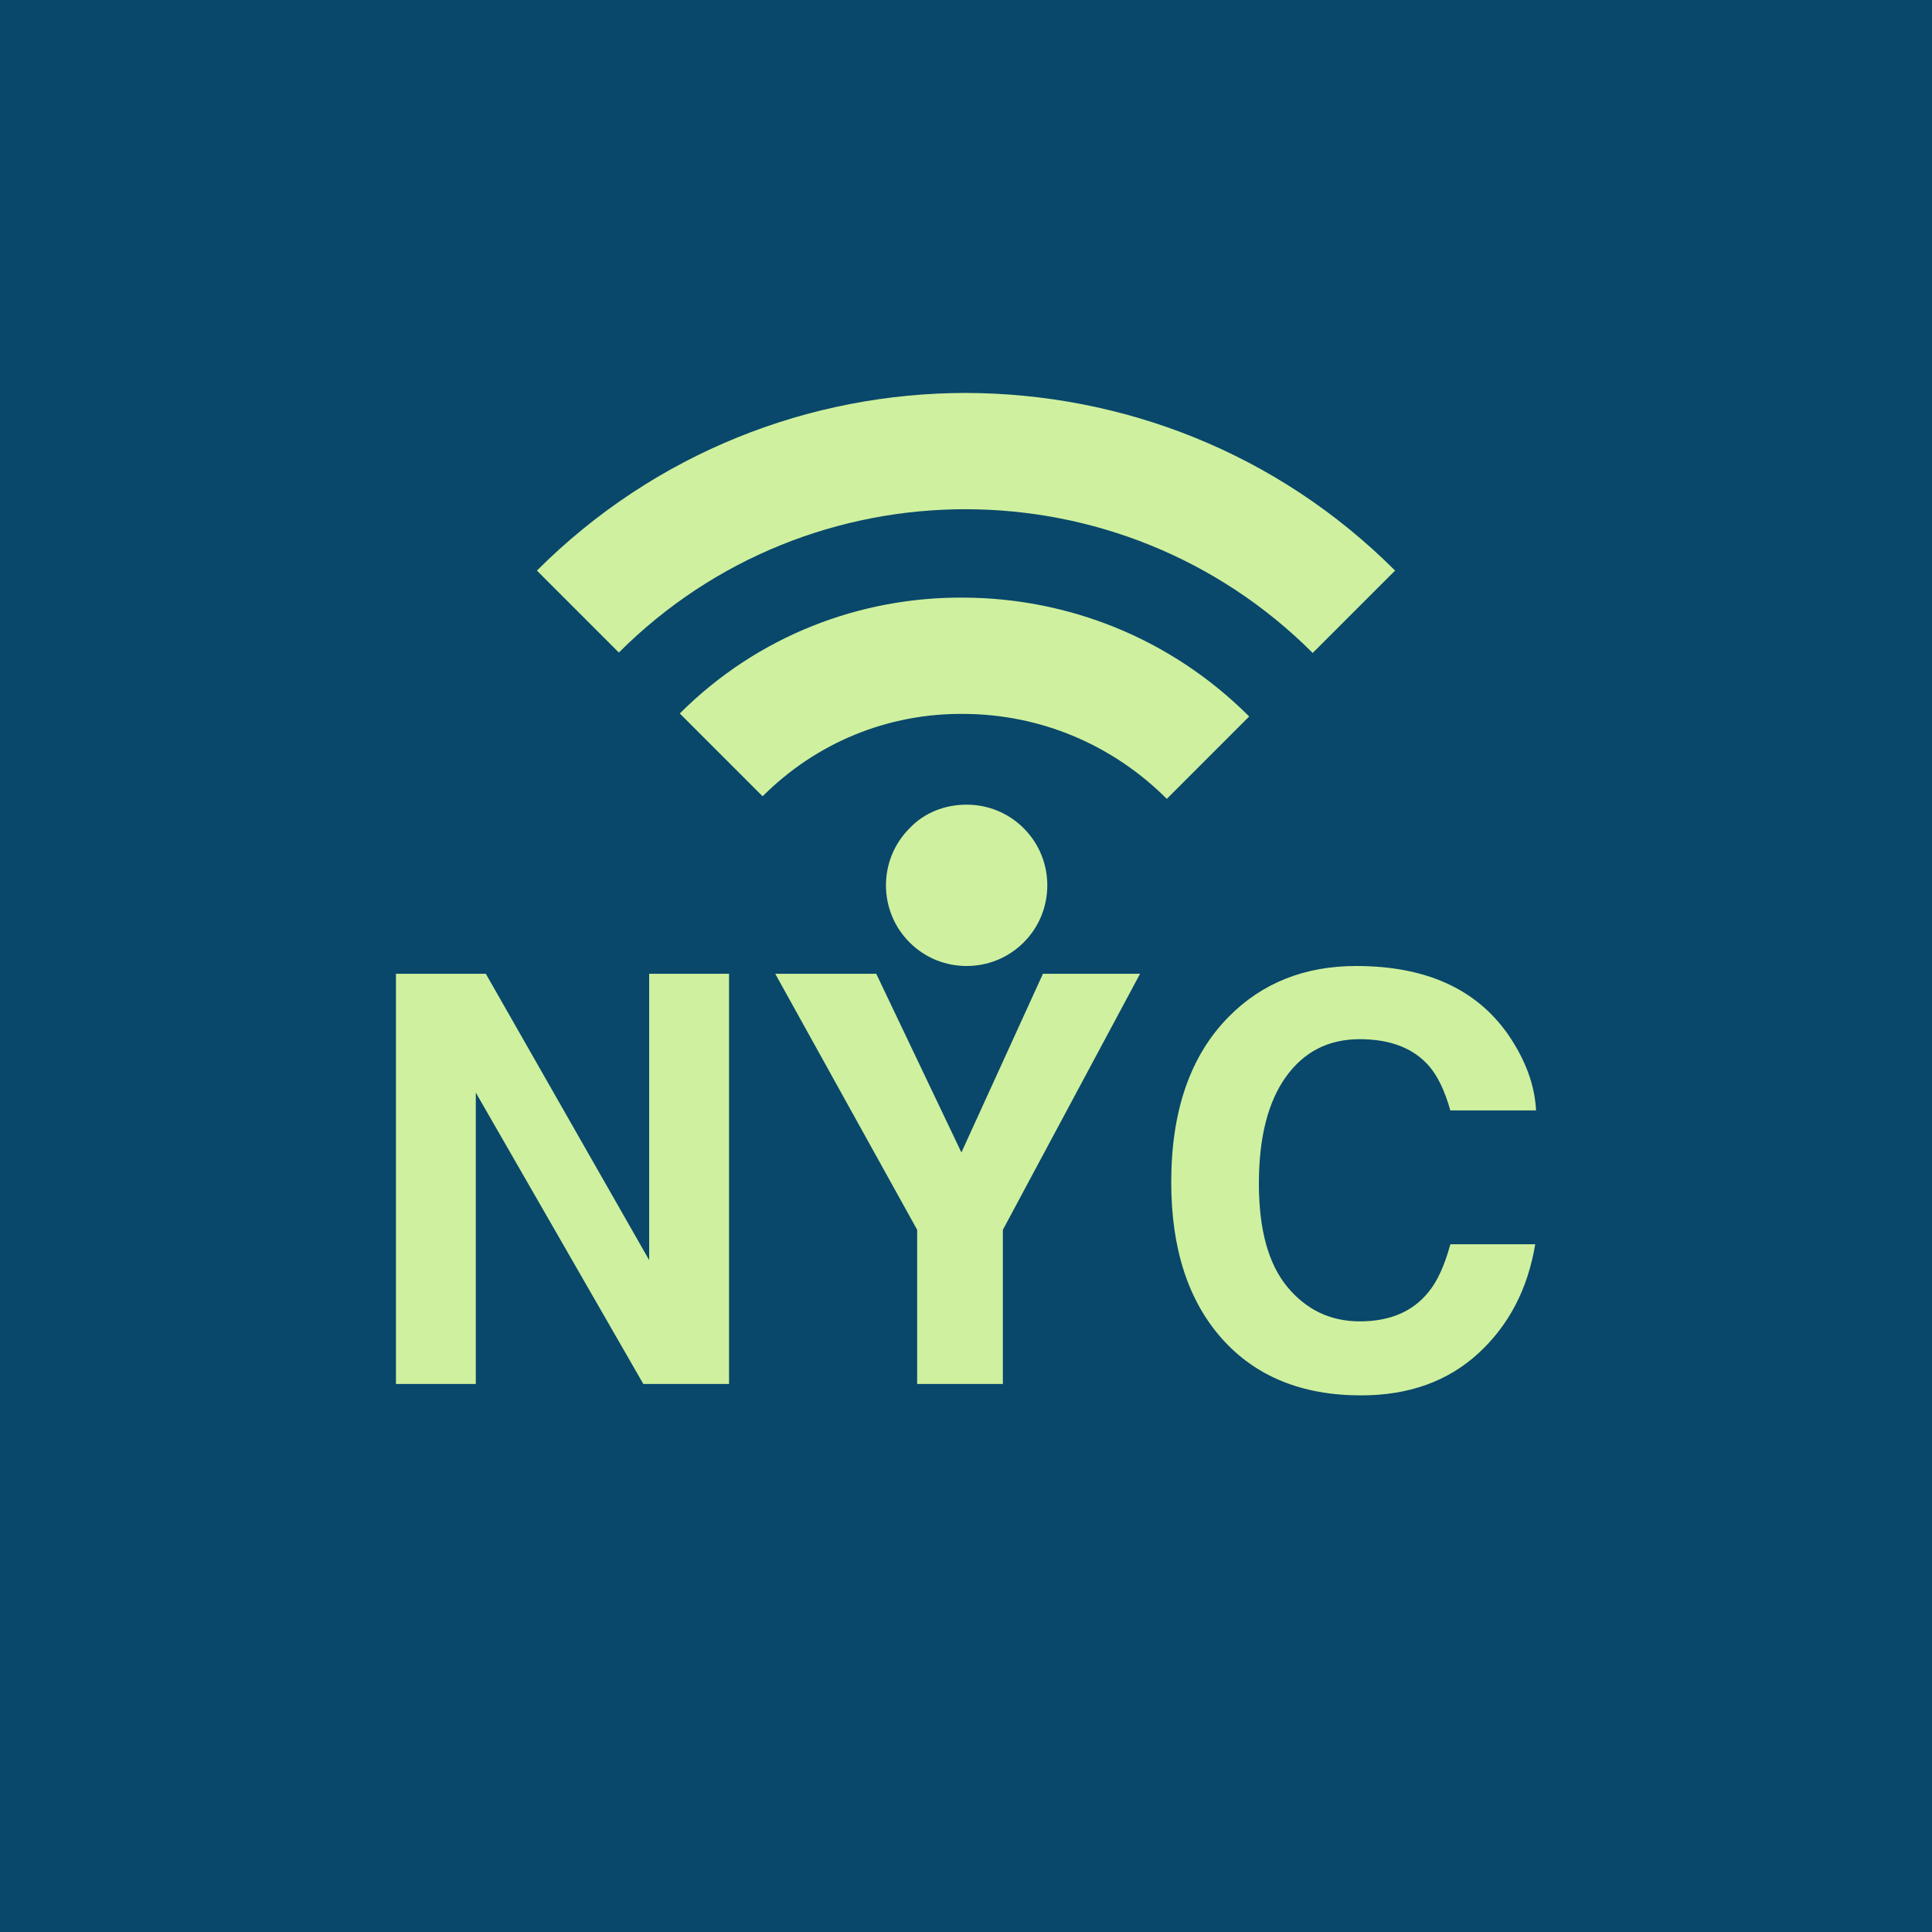 <?xml version="1.0" encoding="utf-8" ?>
<!-- Generator: Assembly 1.0 - http://assemblyapp.co -->
<svg version="1.1" xmlns="http://www.w3.org/2000/svg" xmlns:xlink="http://www.w3.org/1999/xlink" width="300" height="300" viewBox="0 0 300 300">
	<rect x="0" y="0" width="300" height="300" fill="#ffffff" />
	<g id="widget" transform="matrix(1,0,0,1,150,150)">
		<path d="M-173.124,-173.124 L173.124,-173.124 L173.124,173.124 L-173.124,173.124 Z" fill="#09476b" fill-opacity="1" />
		<path d="M0.098,-25.053 C3.297,-25.053 6.495,-23.854 8.96,-21.389 C11.426,-18.923 12.625,-15.725 12.625,-12.527 L12.625,-12.527 C12.625,-9.328 11.426,-6.13 8.96,-3.665 C6.495,-1.199 3.297,-5.25449e-07 0.098,-1.47861e-06 C-3.1,-2.51121e-06 -6.298,-1.199 -8.764,-3.665 C-11.229,-6.13 -12.428,-9.328 -12.428,-12.527 L-12.428,-12.527 C-12.428,-15.725 -11.229,-18.923 -8.764,-21.389 C-6.431,-23.854 -3.233,-25.053 0.098,-25.053 Z" fill="#cff09e" fill-opacity="1" />
		<path d="M-44.443,-39.211 L-31.583,-26.351 C-23.254,-34.68 -12.127,-39.277 -0.267,-39.144 C11.527,-39.078 22.721,-34.413 31.183,-25.951 L31.183,-25.951 L31.183,-25.951 L43.976,-38.744 C31.716,-51.004 15.725,-57.135 -0.333,-57.201 C-16.325,-57.334 -32.316,-51.338 -44.443,-39.211 Z" fill="#cff09e" fill-opacity="1" />
		<path d="M-66.631,-61.399 L-53.904,-48.672 C-24.187,-78.39 24.12,-78.323 53.838,-48.606 L66.631,-61.399 C48.241,-79.789 24.187,-88.918 -2.54177e-06,-88.984 C-24.12,-88.984 -48.241,-79.789 -66.631,-61.399 Z" fill="#cff09e" fill-opacity="1" />
		<path d="M-88.519,1.21 L-74.561,1.21 L-49.196,45.674 L-49.196,1.21 L-36.794,1.21 L-36.794,64.903 L-50.104,64.903 L-76.117,19.661 L-76.117,64.903 L-88.519,64.903 Z" fill="#cff09e" fill-opacity="1" />
		<path d="M11.948,1.21 L27.029,1.21 L5.726,40.964 L5.726,64.903 L-7.584,64.903 L-7.584,40.964 L-29.621,1.21 L-13.936,1.21 L-0.713,28.952 Z" fill="#cff09e" fill-opacity="1" />
		<path d="M40.813,7.864 Q48.591,0 60.604,0Q76.679,0 84.111,10.544Q88.216,16.463 88.519,22.427L75.209,22.427 Q73.913,17.846 71.882,15.513Q68.252,11.365 61.123,11.365Q53.863,11.365 49.672,17.22Q45.48,23.075 45.48,33.791Q45.48,44.508 49.909,49.844Q54.338,55.181 61.166,55.181Q68.166,55.181 71.839,50.6Q73.87,48.138 75.209,43.211L88.389,43.211 Q86.66,53.625 79.552,60.15Q72.444,66.675 61.339,66.675Q47.597,66.675 39.733,57.86Q31.868,49.002 31.868,33.575Q31.868,16.896 40.813,7.864Z" fill="#cff09e" fill-opacity="1" />
	</g>
</svg>